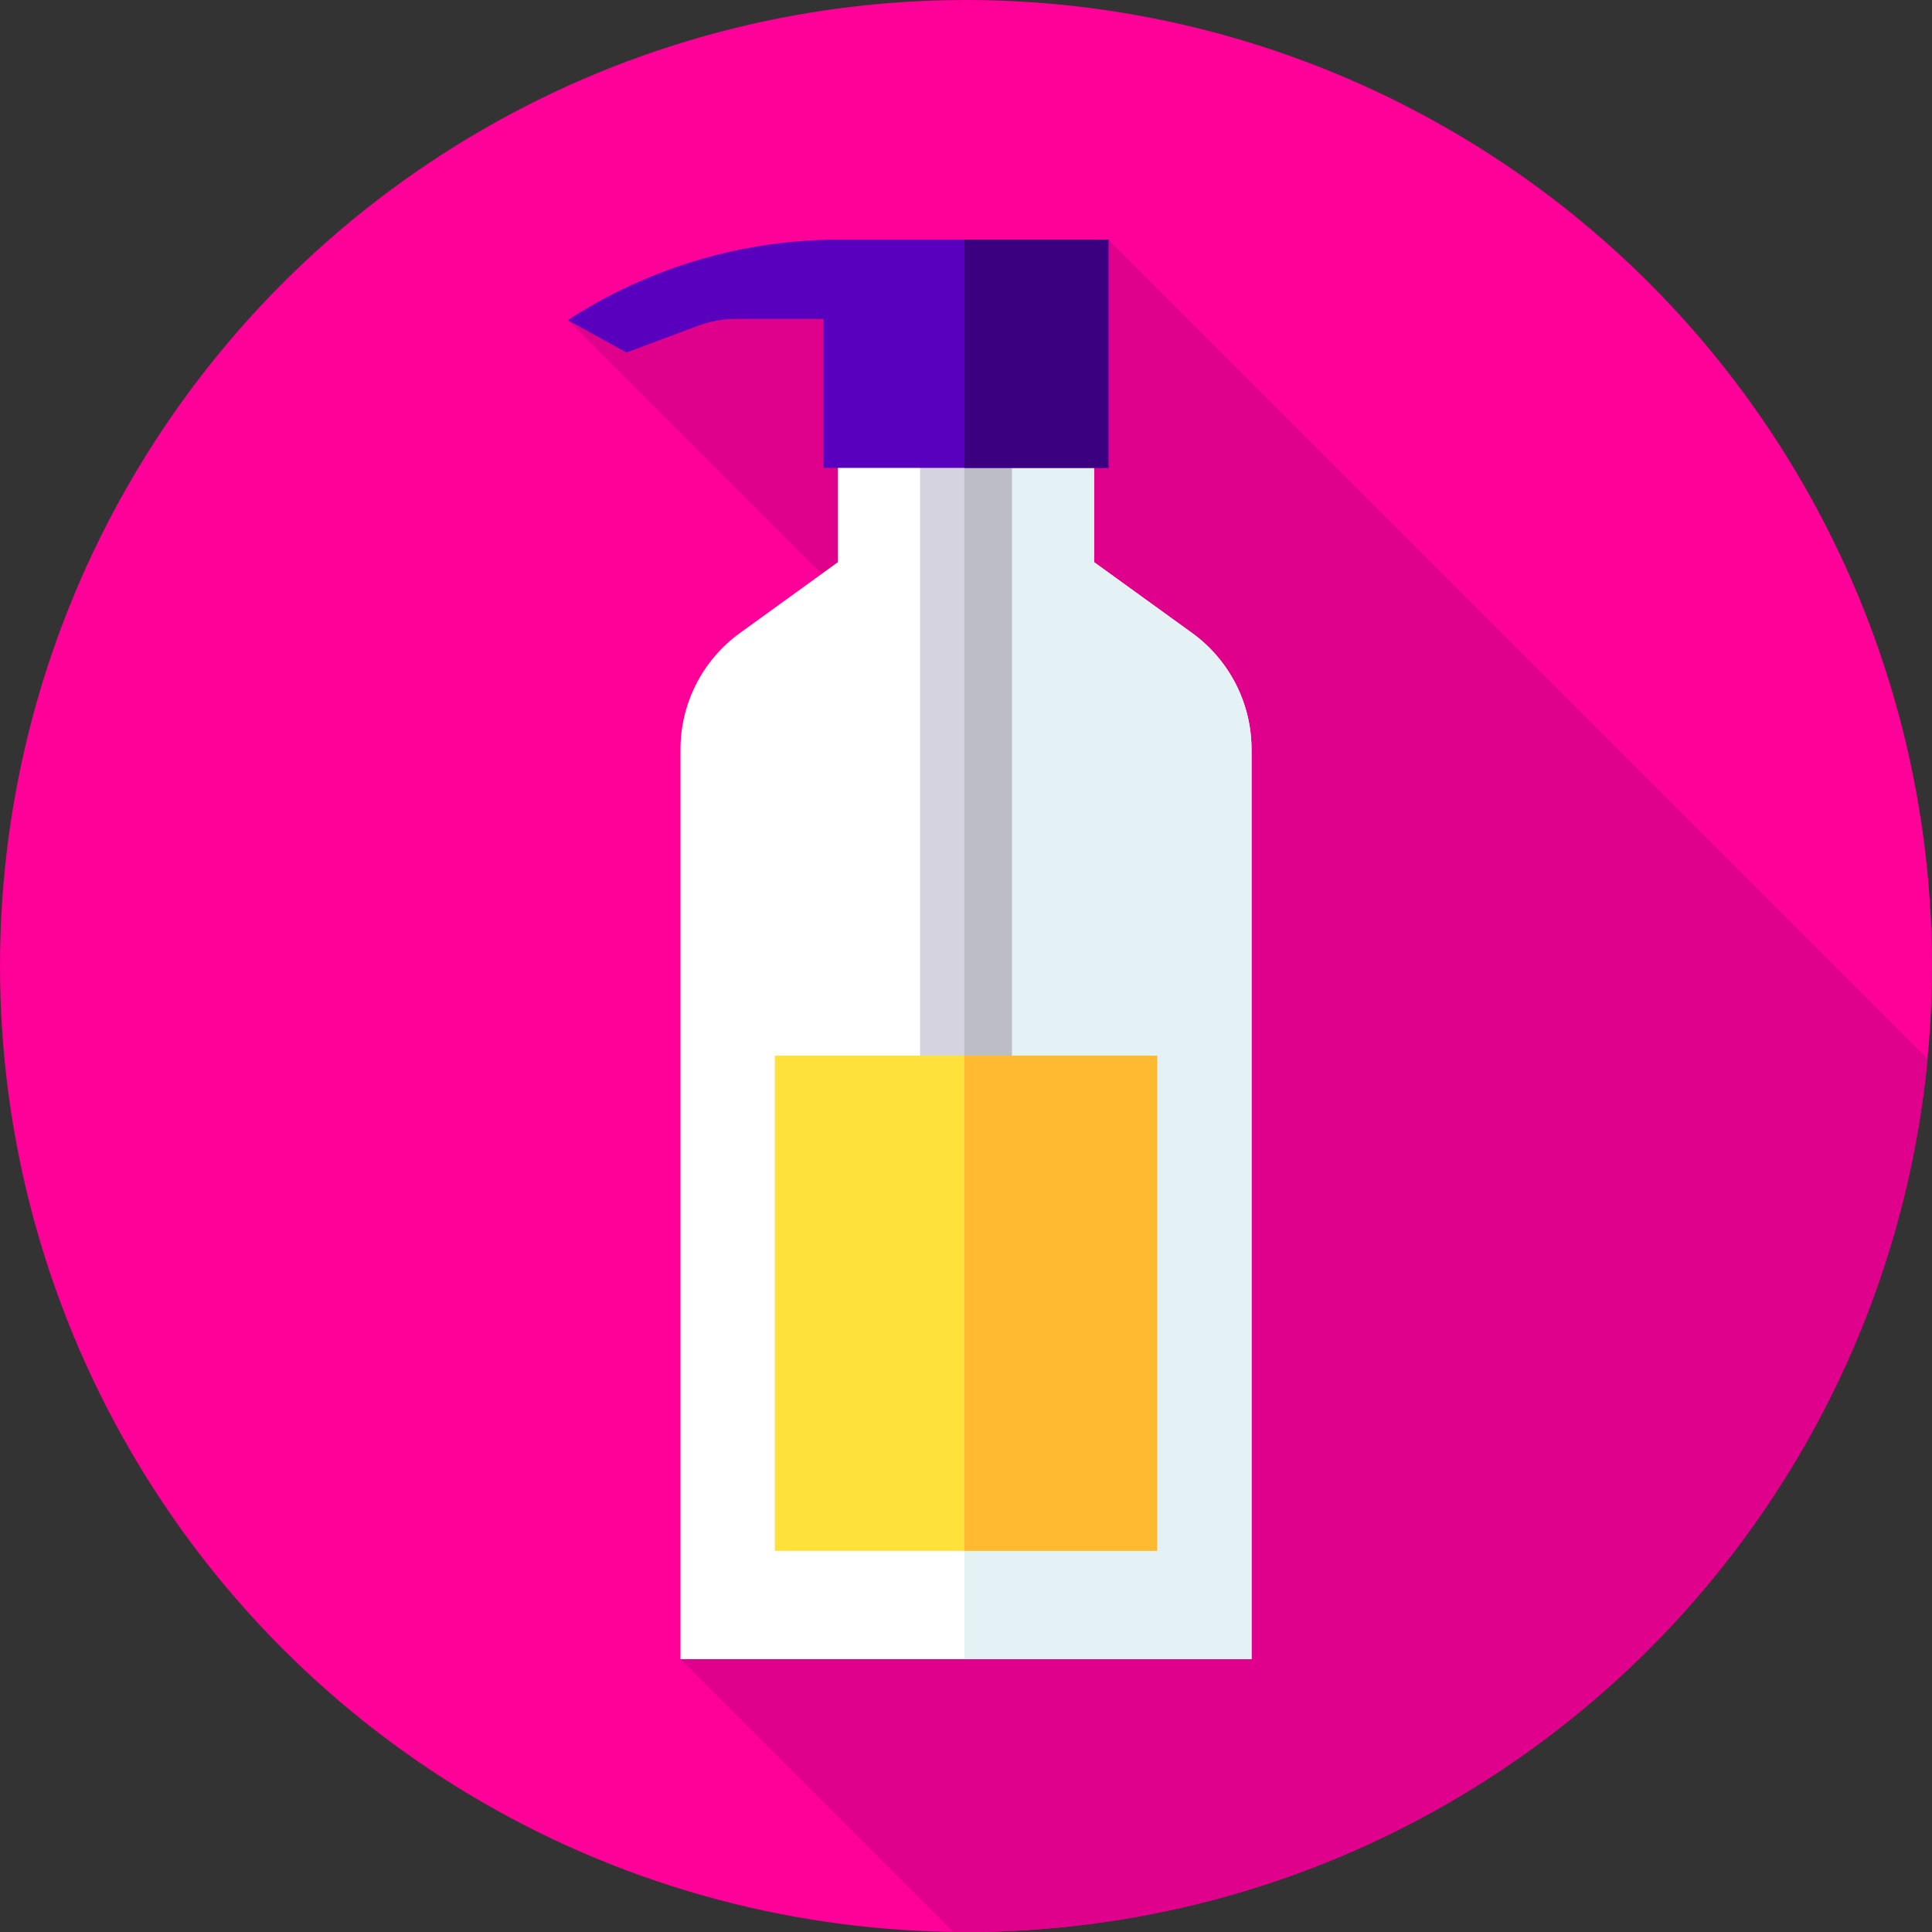 <?xml version="1.0" encoding="iso-8859-1"?>
<!-- Generator: Adobe Illustrator 19.0.0, SVG Export Plug-In . SVG Version: 6.00 Build 0)  -->
<svg version="1.1" id="Capa_1" xmlns="http://www.w3.org/2000/svg" xmlns:xlink="http://www.w3.org/1999/xlink" x="0px" y="0px"
	 viewBox="0 0 512 512" style="enable-background:new 0 0 512 512;" xml:space="preserve">
<rect x="0" y="0" width="512" height="512" fill="#333333" stroke="none"/>
<circle style="fill:#FF0098;" cx="256" cy="256" r="256"/>
<path style="fill:#DF008B;" d="M510.821,280.571L293.75,63.5L150.448,84.847L270.47,204.869l-90.137,234.817l72.271,72.271
	c1.132,0.015,2.26,0.043,3.395,0.043C389.095,512,498.453,410.427,510.821,280.571z"/>
<path style="fill:#FFFFFF;" d="M289.937,148.975v-29.161h-67.874v29.161l-25.954,18.762c-9.908,7.162-15.776,18.645-15.776,30.871
	v241.078h151.333V198.608c0-12.226-5.868-23.708-15.776-30.871L289.937,148.975z"/>
<path style="fill:#E4F2F6;" d="M331.667,198.608c0-12.226-5.868-23.708-15.776-30.871l-25.954-18.762v-29.161h-34.365v319.871
	h76.095V198.608z"/>
<rect x="243.83" y="106.33" style="fill:#D5D3E0;" width="24.333" height="284.67"/>
<rect x="255.57" y="106.33" style="fill:#BDBDC6;" width="12.595" height="284.67"/>
<rect x="205.33" y="279.75" style="fill:#FFE13C;" width="101.33" height="131.25"/>
<rect x="255.57" y="279.75" style="fill:#FFBA31;" width="51.09" height="131.25"/>
<path style="fill:#5900BF;" d="M150.448,84.847C171.832,70.916,196.804,63.5,222.326,63.5h71.424V124h-75.5V84.53h-23.315
	c-3.374,0-6.721,0.604-9.882,1.783L166,93.417L150.448,84.847z"/>
<rect x="255.57" y="63.5" style="fill:#3B0080;" width="38.18" height="60.5"/>
<g>
</g>
<g>
</g>
<g>
</g>
<g>
</g>
<g>
</g>
<g>
</g>
<g>
</g>
<g>
</g>
<g>
</g>
<g>
</g>
<g>
</g>
<g>
</g>
<g>
</g>
<g>
</g>
<g>
</g>
</svg>
